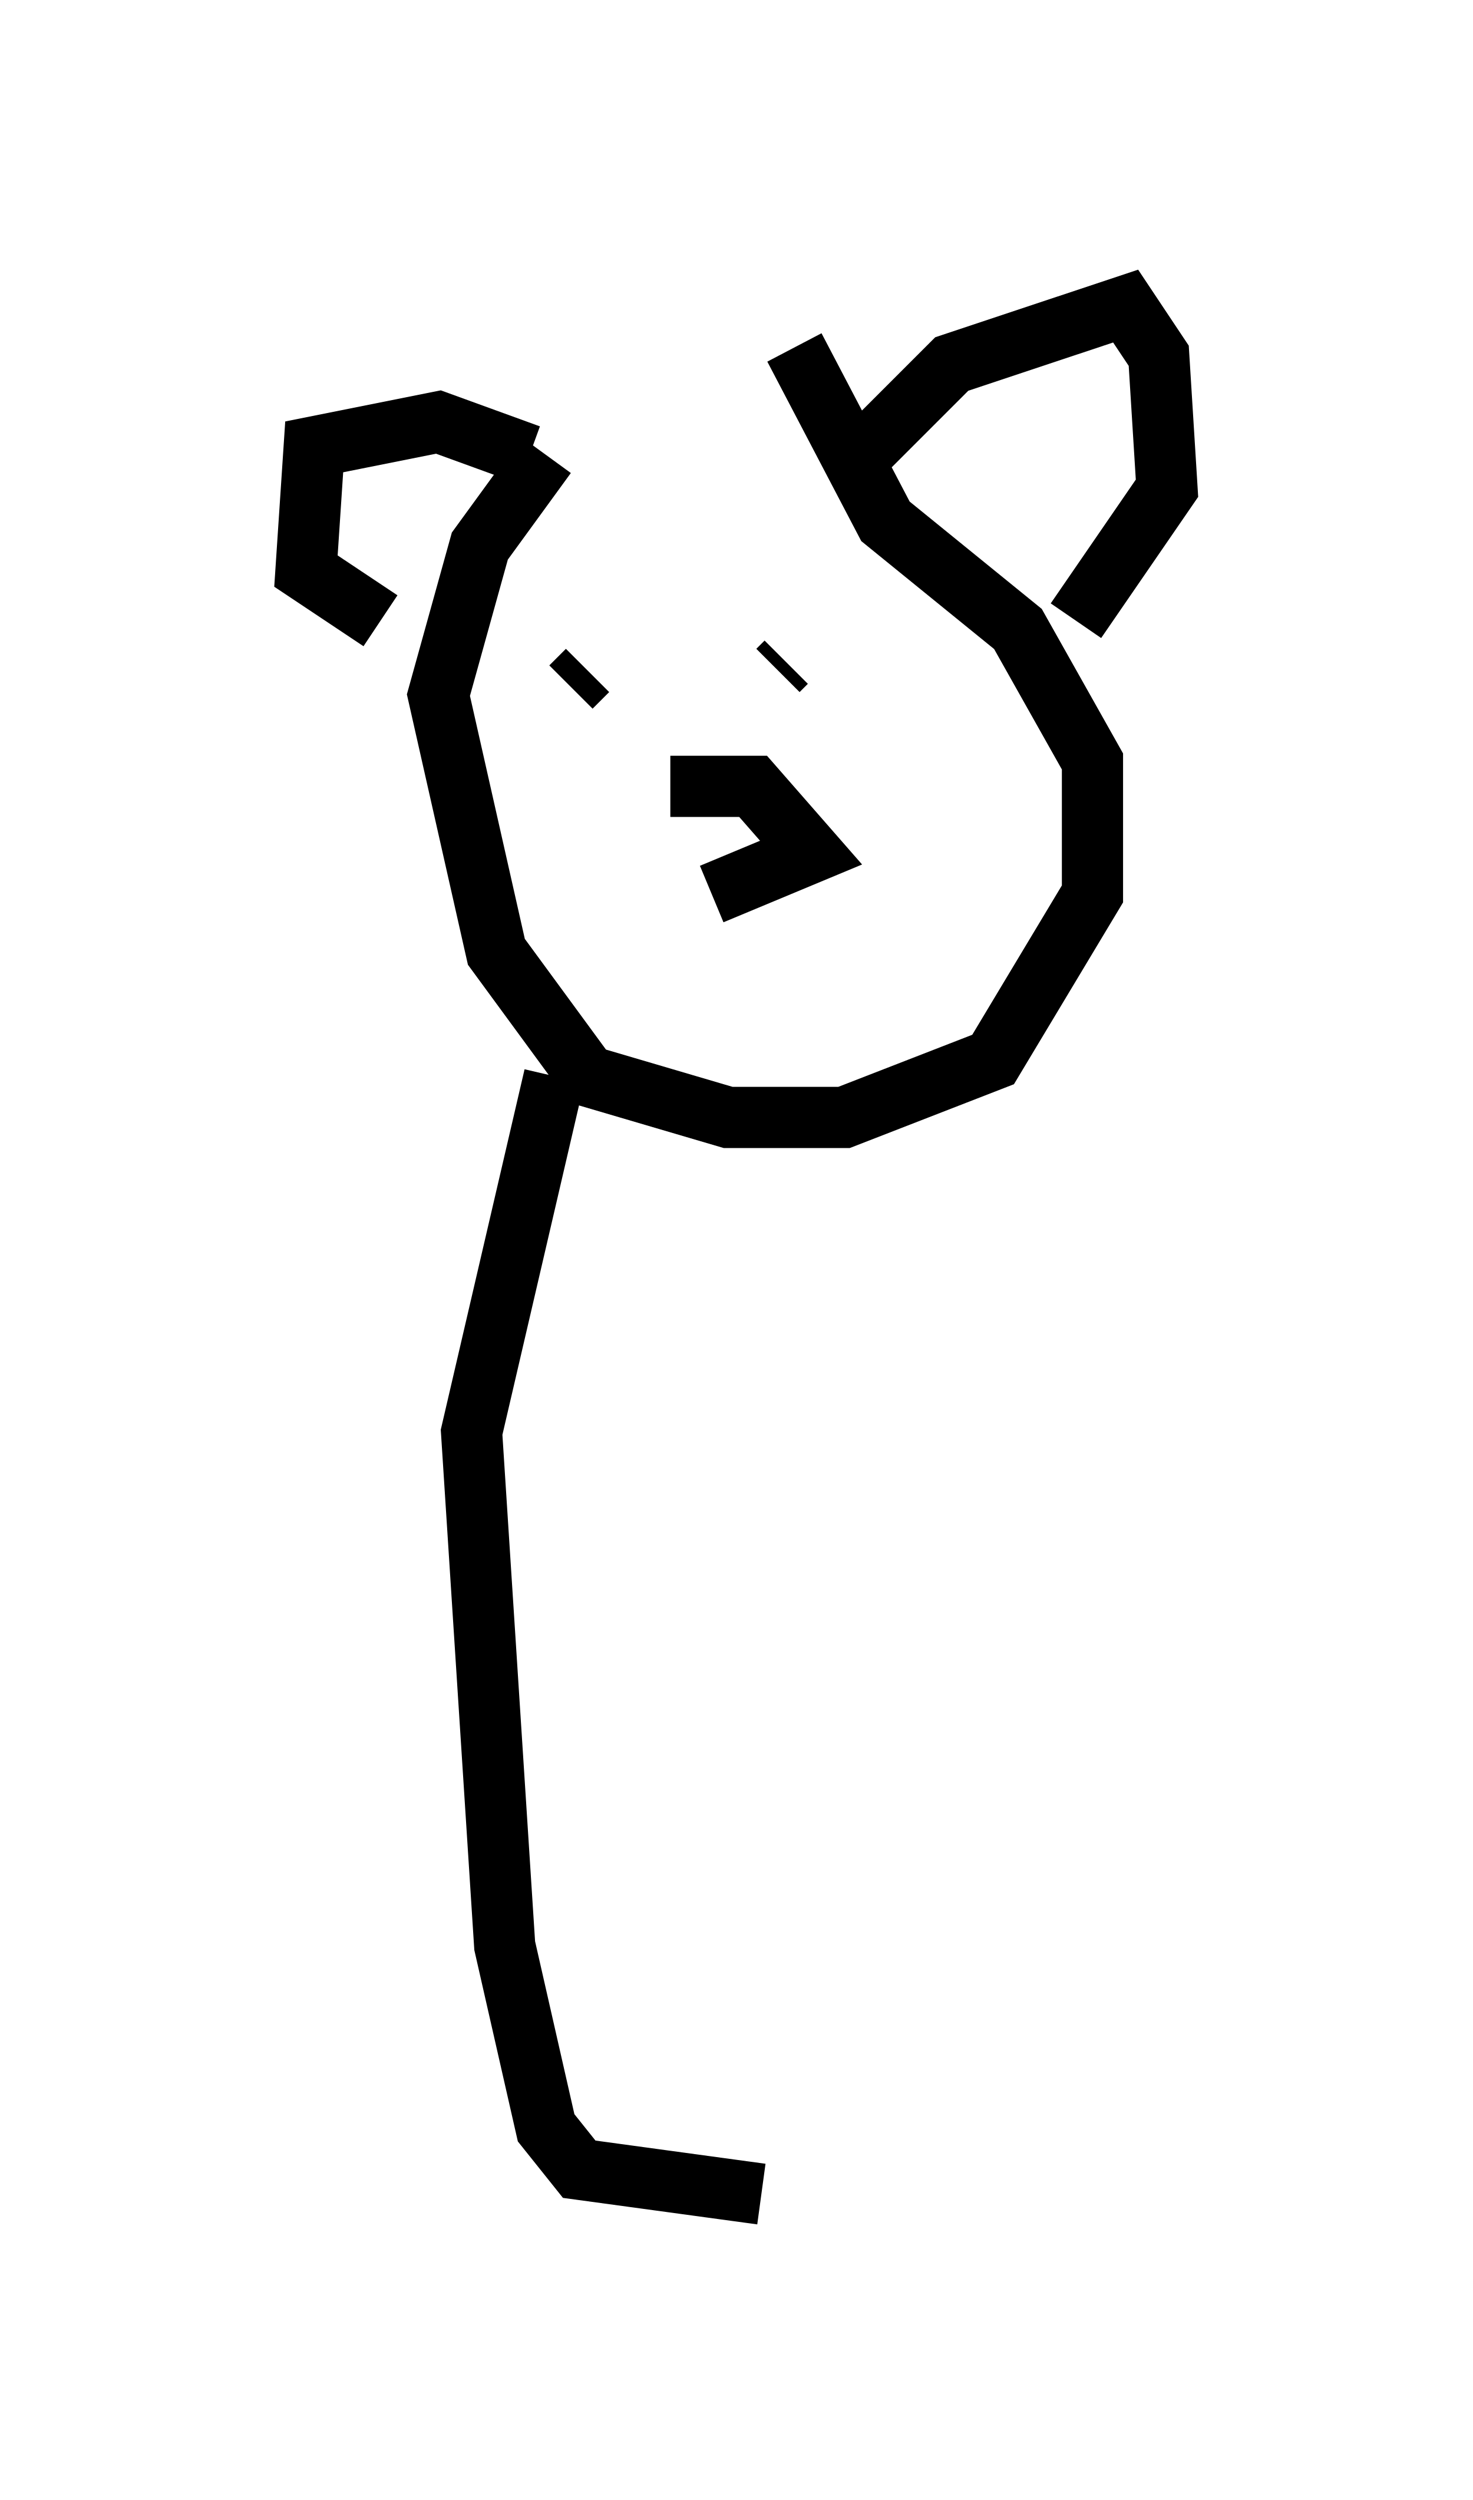 <?xml version="1.0" encoding="utf-8" ?>
<svg baseProfile="full" height="40.852" version="1.1" width="24.073" xmlns="http://www.w3.org/2000/svg" xmlns:ev="http://www.w3.org/2001/xml-events" xmlns:xlink="http://www.w3.org/1999/xlink"><defs /><rect fill="white" height="40.852" width="24.073" x="0" y="0" /><path d="M12.984, 6.218 m-4.059, 1.218 l-1.083, 1.488 -0.677, 2.436 l0.947, 4.195 1.488, 2.03 l2.3, 0.677 1.894, 0.0 l2.436, -0.947 1.624, -2.706 l0.0, -2.165 -1.218, -2.165 l-2.165, -1.759 -1.488, -2.842 m1.218, 1.624 l1.353, -1.353 2.842, -0.947 l0.541, 0.812 0.135, 2.165 l-1.488, 2.165 m-8.931, -2.706 l-1.488, -0.541 -2.03, 0.406 l-0.135, 2.03 1.218, 0.812 m3.789, 1.083 l0.0, 0.0 m2.842, -0.406 l-0.135, 0.135 m-3.383, 0.271 l0.271, -0.271 m1.353, 1.894 l1.353, 0.0 0.947, 1.083 l-1.624, 0.677 m-2.571, 2.977 l-1.353, 5.819 0.541, 8.39 l0.677, 2.977 0.541, 0.677 l2.977, 0.406 " fill="none" stroke="black" stroke-width="1" /></svg>